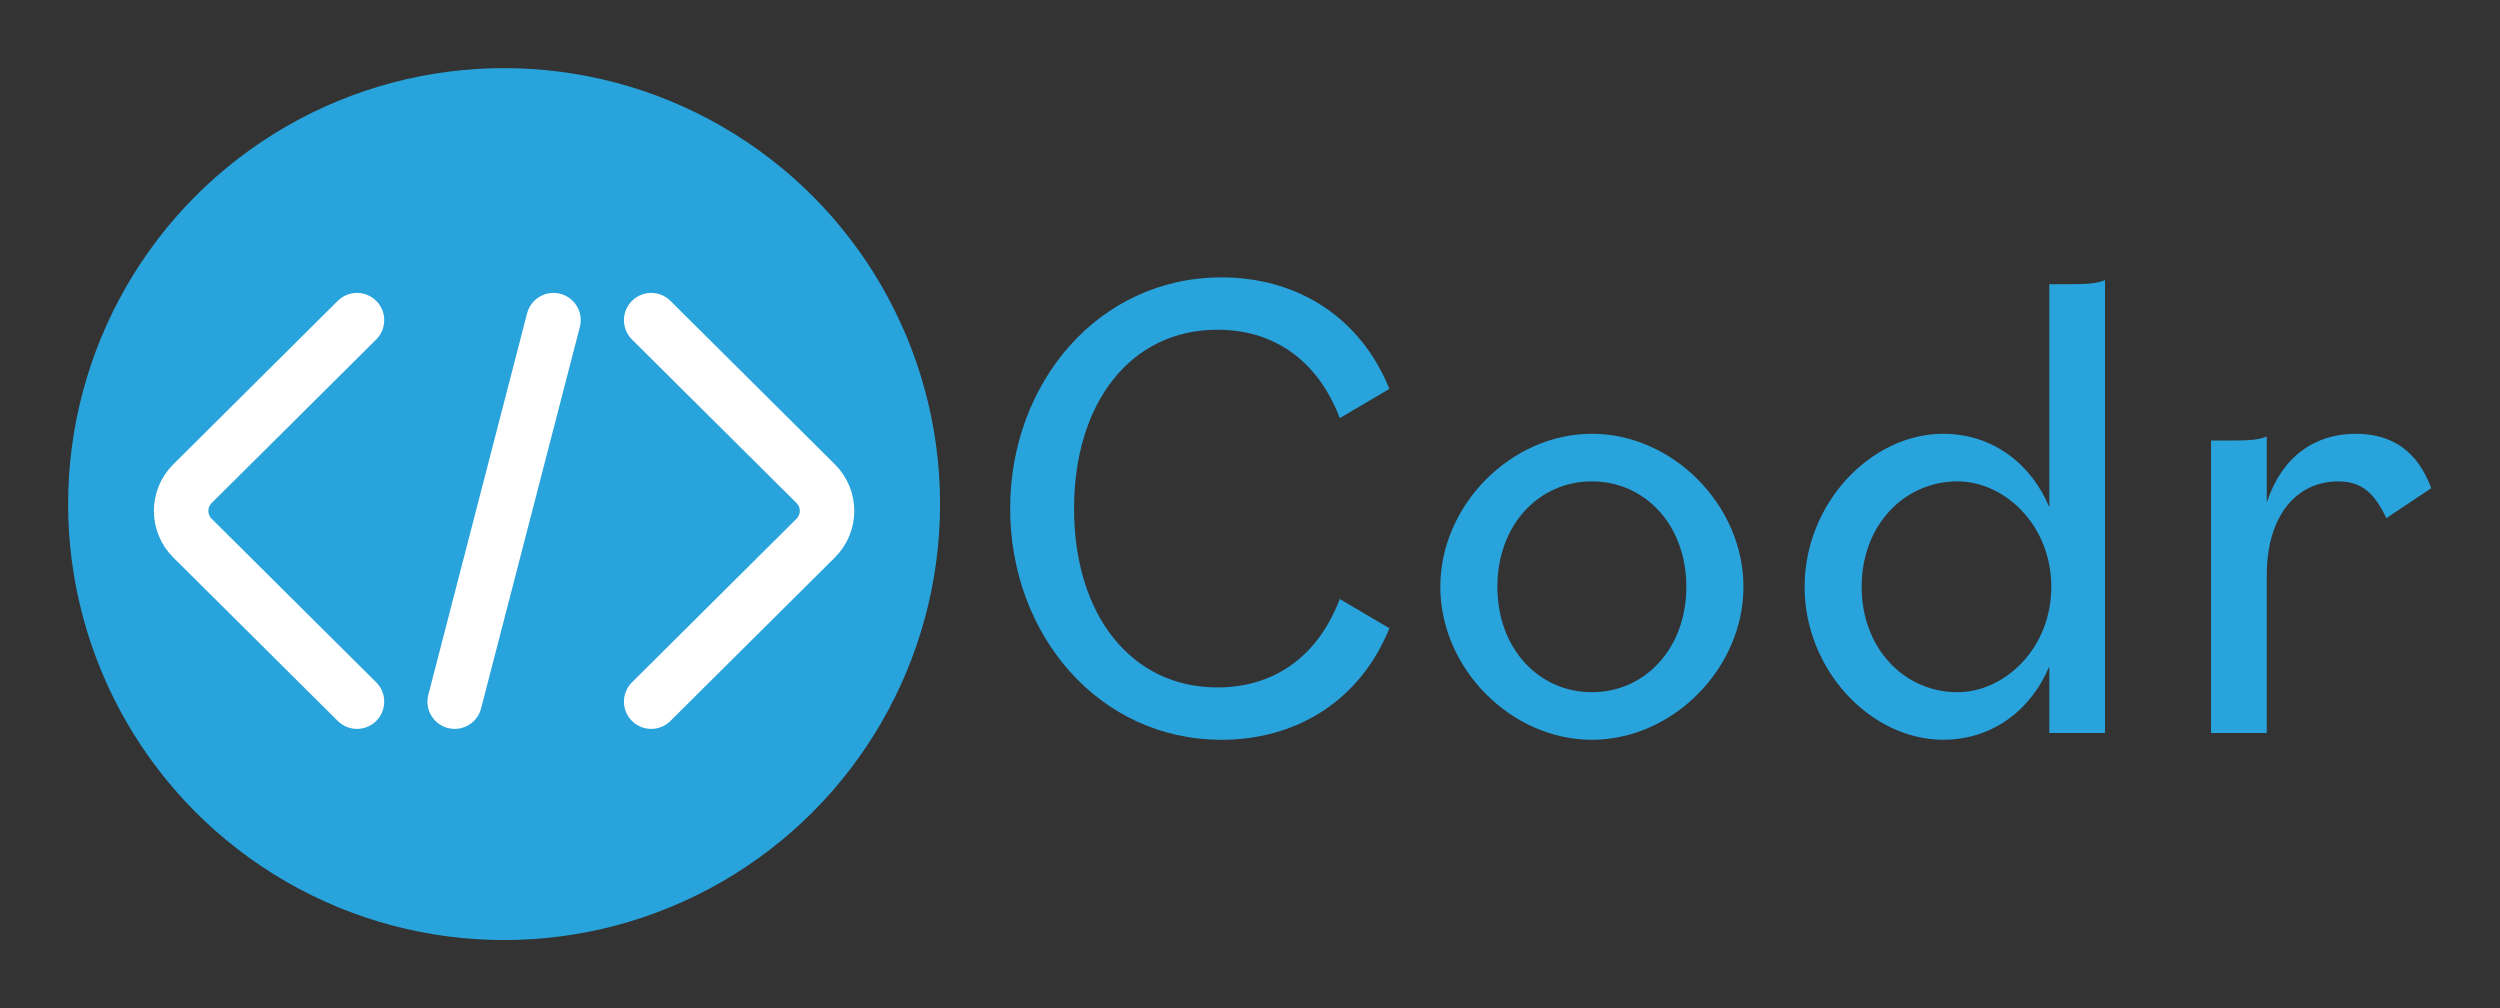 <?xml version="1.0" encoding="UTF-8"?>
<svg id="Layer_6" data-name="Layer 6" xmlns="http://www.w3.org/2000/svg" viewBox="0 0 734 296">
  <rect x="0" y="0" width="734" height="296" fill="#333333" stroke="none"/>
  <g>
    <path d="M296.58,149.32c0-36.93,25.94-67.88,62.06-67.88,22.15,0,40.71,11.58,49.29,32.74l-14.57,8.58c-6.79-17.77-20.15-25.95-35.92-25.95-25.54,0-42.1,21.56-42.1,52.51s16.56,52.51,42.1,52.51c15.76,0,29.13-8.18,35.92-25.95l14.57,8.58c-8.58,21.16-27.14,32.74-49.29,32.74-36.12,0-62.06-30.95-62.06-67.88Z" fill="#29a3dc" stroke-width="0"/>
    <path d="M422.88,172.28c0-23.96,20.75-44.92,44.5-44.92s44.5,20.96,44.5,44.92-20.75,44.92-44.5,44.92-44.5-20.96-44.5-44.92ZM495.11,172.28c0-18.17-12.17-30.95-27.74-30.95s-27.74,12.78-27.74,30.95,12.17,30.95,27.74,30.95,27.74-12.78,27.74-30.95Z" fill="#29a3dc" stroke-width="0"/>
    <path d="M529.83,172.28c0-24.36,19.36-44.92,40.71-44.92,14.96,0,26.14,9.38,31.13,21.56v-65.48h5.39c5.99,0,8.58-.2,10.97-1.2v132.96h-16.36v-19.57c-4.99,12.18-16.16,21.56-31.13,21.56-21.35,0-40.71-20.56-40.71-44.92ZM602.26,172.28c0-18.17-13.77-30.95-27.54-30.95-15.56,0-28.14,12.78-28.14,30.95s12.57,30.95,28.14,30.95c13.77,0,27.54-12.78,27.54-30.95Z" fill="#29a3dc" stroke-width="0"/>
    <path d="M649.15,129.35h5.39c5.99,0,8.58-.2,10.98-1.2v19.37c4.59-13.78,14.37-20.16,26.14-20.16,10.78,0,18.16,5.19,22.15,15.97l-13.17,8.79c-3.59-7.39-7.18-10.78-14.17-10.78-11.97,0-20.95,9.78-20.95,27.55v46.32h-16.36v-85.85Z" fill="#29a3dc" stroke-width="0"/>
  </g>
  <g>
    <circle cx="148" cy="148" r="128" fill="#29a3dc" stroke-width="0"/>
    <g>
      <path d="M191.19,94l48.29,48c4.45,4.42,4.45,11.58,0,16l-48.29,48" fill="none" stroke="#fff" stroke-linecap="round" stroke-miterlimit="10" stroke-width="16"/>
      <path d="M104.81,206l-48.29-48c-4.45-4.42-4.45-11.58,0-16l48.29-48" fill="none" stroke="#fff" stroke-linecap="round" stroke-miterlimit="10" stroke-width="16"/>
      <line x1="133.5" y1="206" x2="162.5" y2="94" fill="none" stroke="#fff" stroke-linecap="round" stroke-miterlimit="10" stroke-width="16"/>
    </g>
  </g>
</svg>